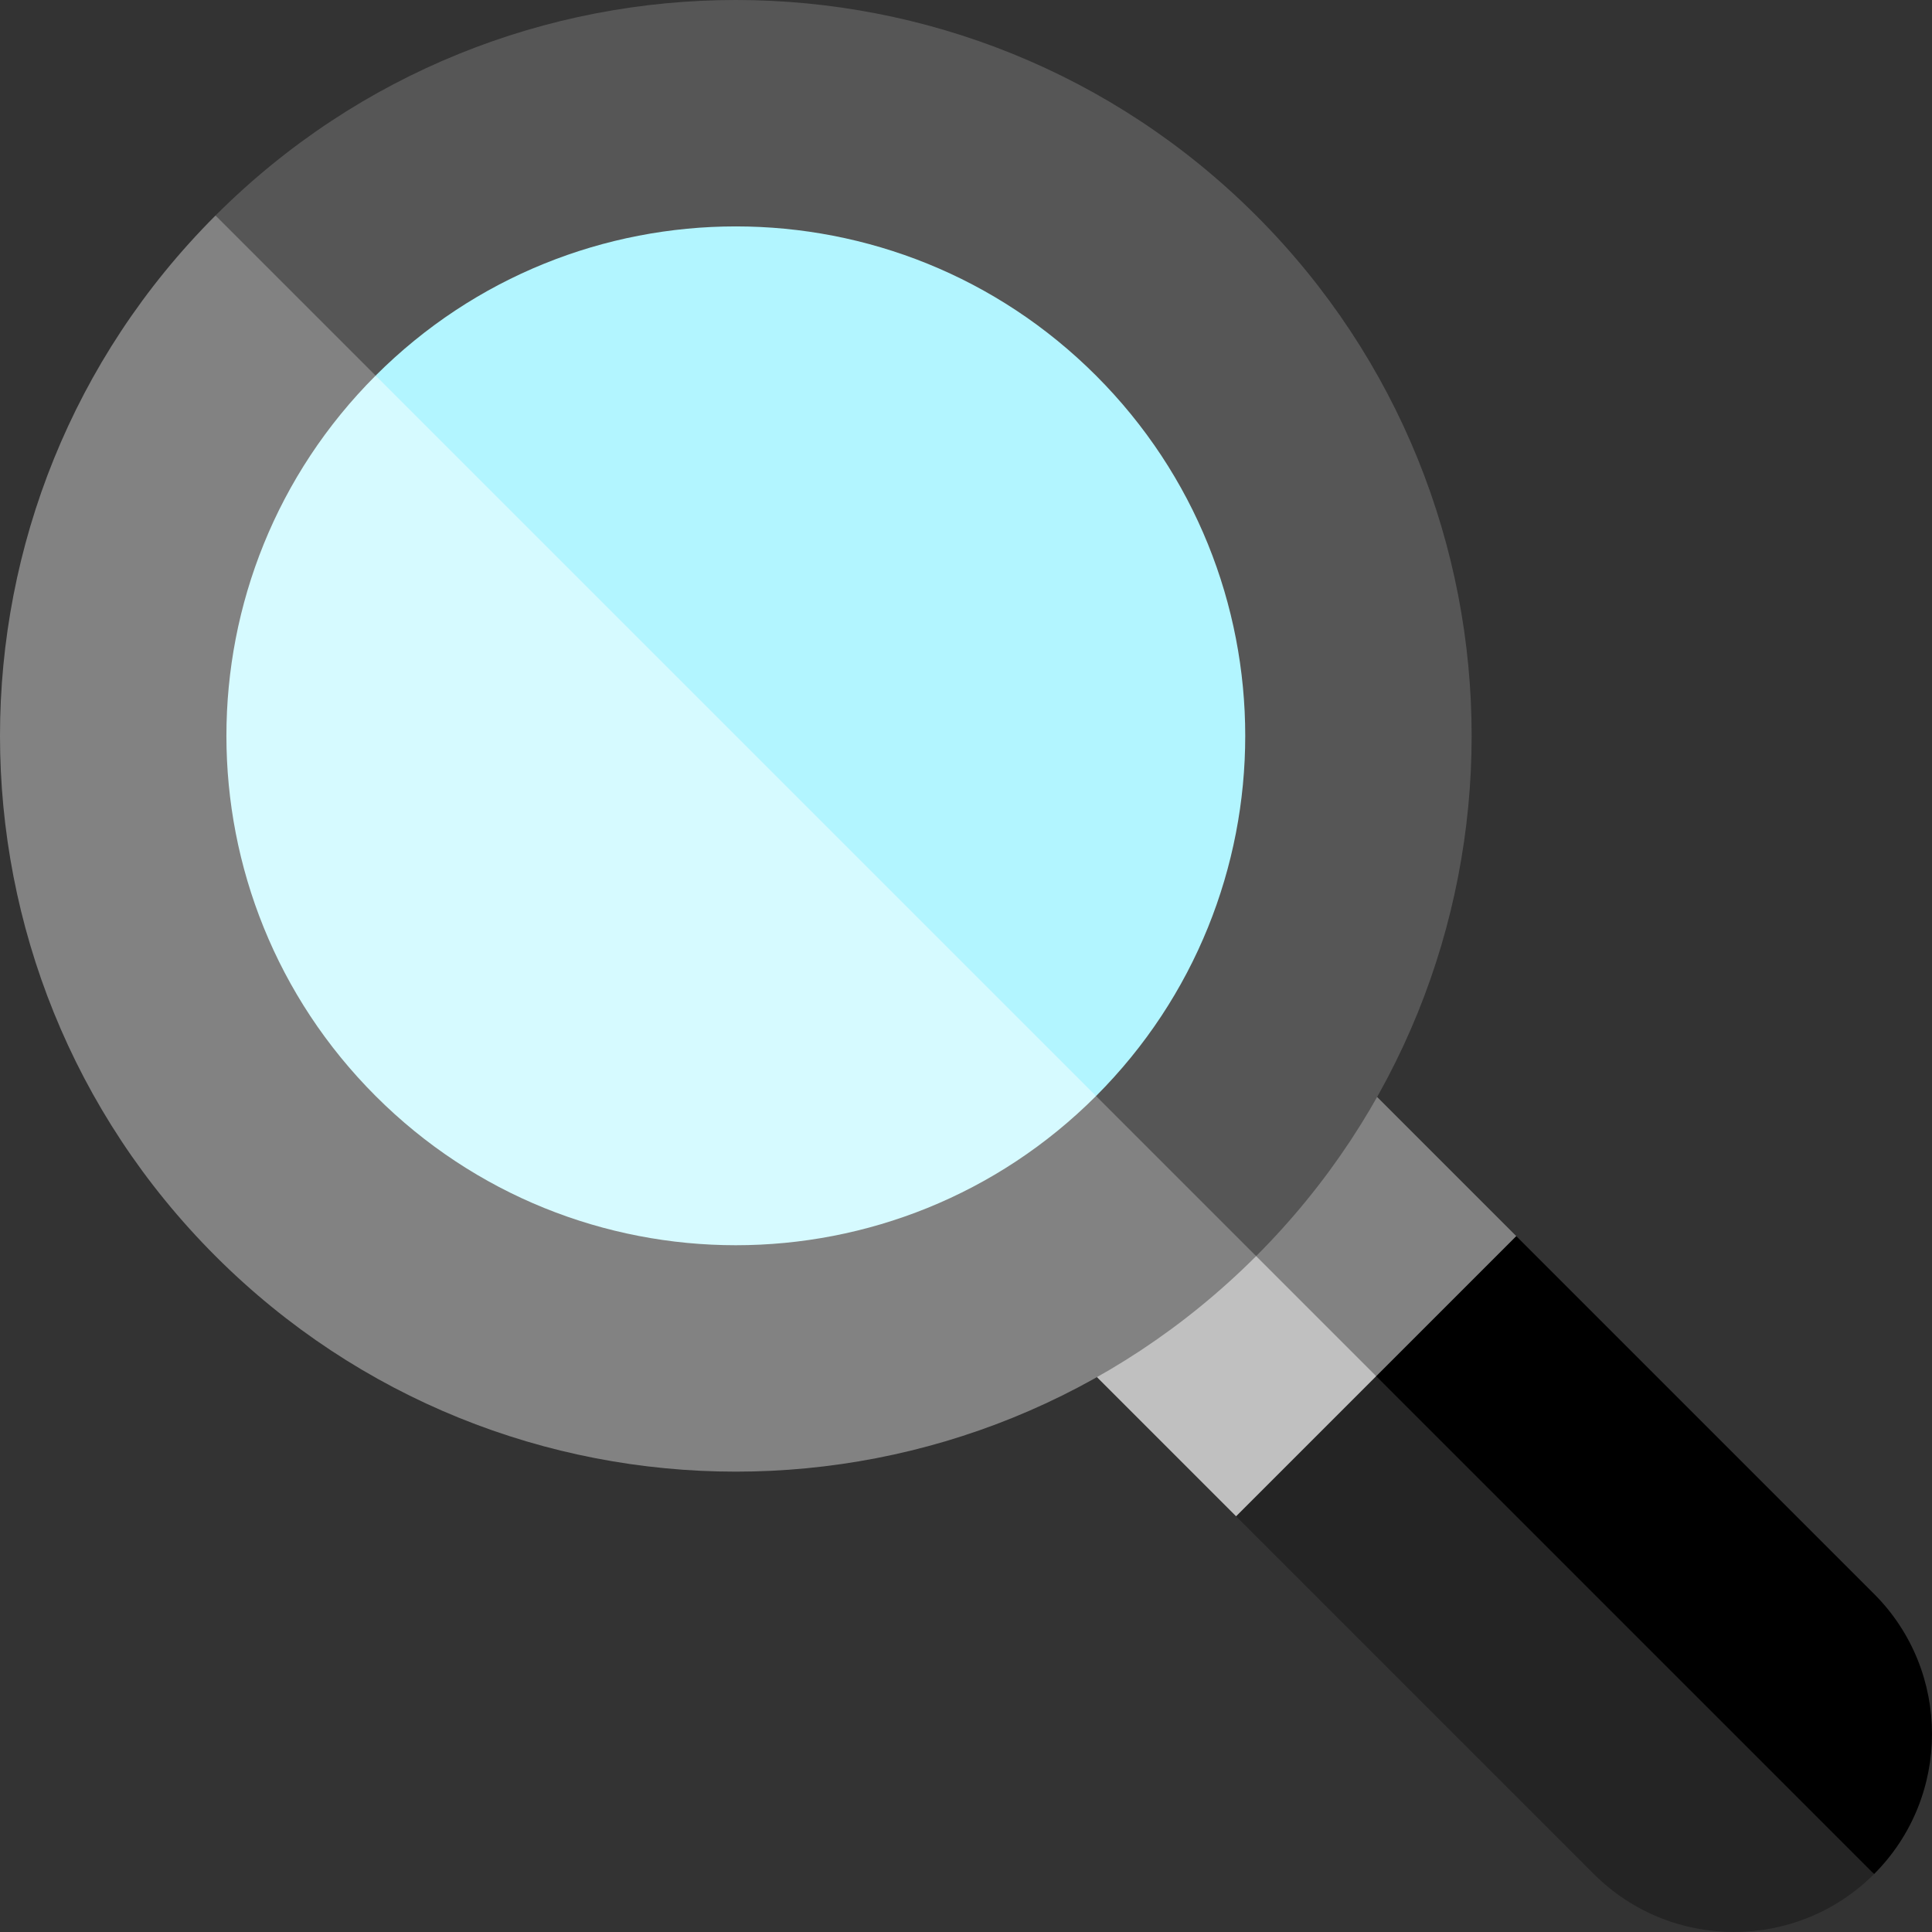 <svg xmlns="http://www.w3.org/2000/svg" version="1.1" xmlns:xlink="http://www.w3.org/1999/xlink" xmlns:svgjs="http://svgjs.com/svgjs" width="512" height="512" x="0" y="0" viewBox="0 0 512.001 512" style="enable-background:new 0 0 512 512" xml:space="preserve" class=""><rect x="0" y="0" width="512.001" height="512" fill="#333333" stroke="none"/><g transform="matrix(-1.8369701987210297e-16,-1,1,-1.8369701987210297e-16,0.001,512)"><path xmlns="http://www.w3.org/2000/svg" d="m147.293 322.281-131.941 174.367c20.473 20.469 53.777 20.469 74.246 0l94.82-94.82zm0 0" fill="#000000" data-original="#000000" class=""></path><path xmlns="http://www.w3.org/2000/svg" d="m110.172 327.582-94.82 94.82c-20.469 20.469-20.469 53.777 0 74.246l153.156-153.152zm0 0" fill="#242424" data-original="#242424" class=""></path><path xmlns="http://www.w3.org/2000/svg" d="m184.418 401.828 55.793-55.793-58.336-58.336-34.582 77.008zm0 0" fill="#828282" data-original="#828282" class=""></path><path xmlns="http://www.w3.org/2000/svg" d="m165.965 271.785 37.125 37.125-55.793 55.793-37.125-37.125zm0 0" fill="#c0c0c0" data-original="#c0c0c0" class=""></path><path xmlns="http://www.w3.org/2000/svg" d="m454.887 57.113-168.301 107.473-107.473 168.301c76.152 76.152 199.621 76.152 275.773 0 76.152-76.152 76.152-199.621 0-275.773zm0 0" fill="#565656" data-original="#434343" class=""></path><path xmlns="http://www.w3.org/2000/svg" d="m179.113 57.113c-76.152 76.152-76.152 199.621 0 275.773l275.773-275.773c-76.152-76.152-199.621-76.152-275.773 0zm0 0" fill="#828282" data-original="#828282" class=""></path><path xmlns="http://www.w3.org/2000/svg" d="m412.461 99.543-116.52 74.402-74.402 116.516c52.723 52.719 138.199 52.719 190.922 0 52.719-52.723 52.719-138.199 0-190.918zm0 0" fill="#b2f5ff" data-original="#b2f5ff" class=""></path><path xmlns="http://www.w3.org/2000/svg" d="m221.543 99.543c-52.723 52.719-52.723 138.195 0 190.918l190.918-190.918c-52.723-52.723-138.199-52.723-190.918 0zm0 0" fill="#d6faff" data-original="#ffffff" class=""></path></g></svg>